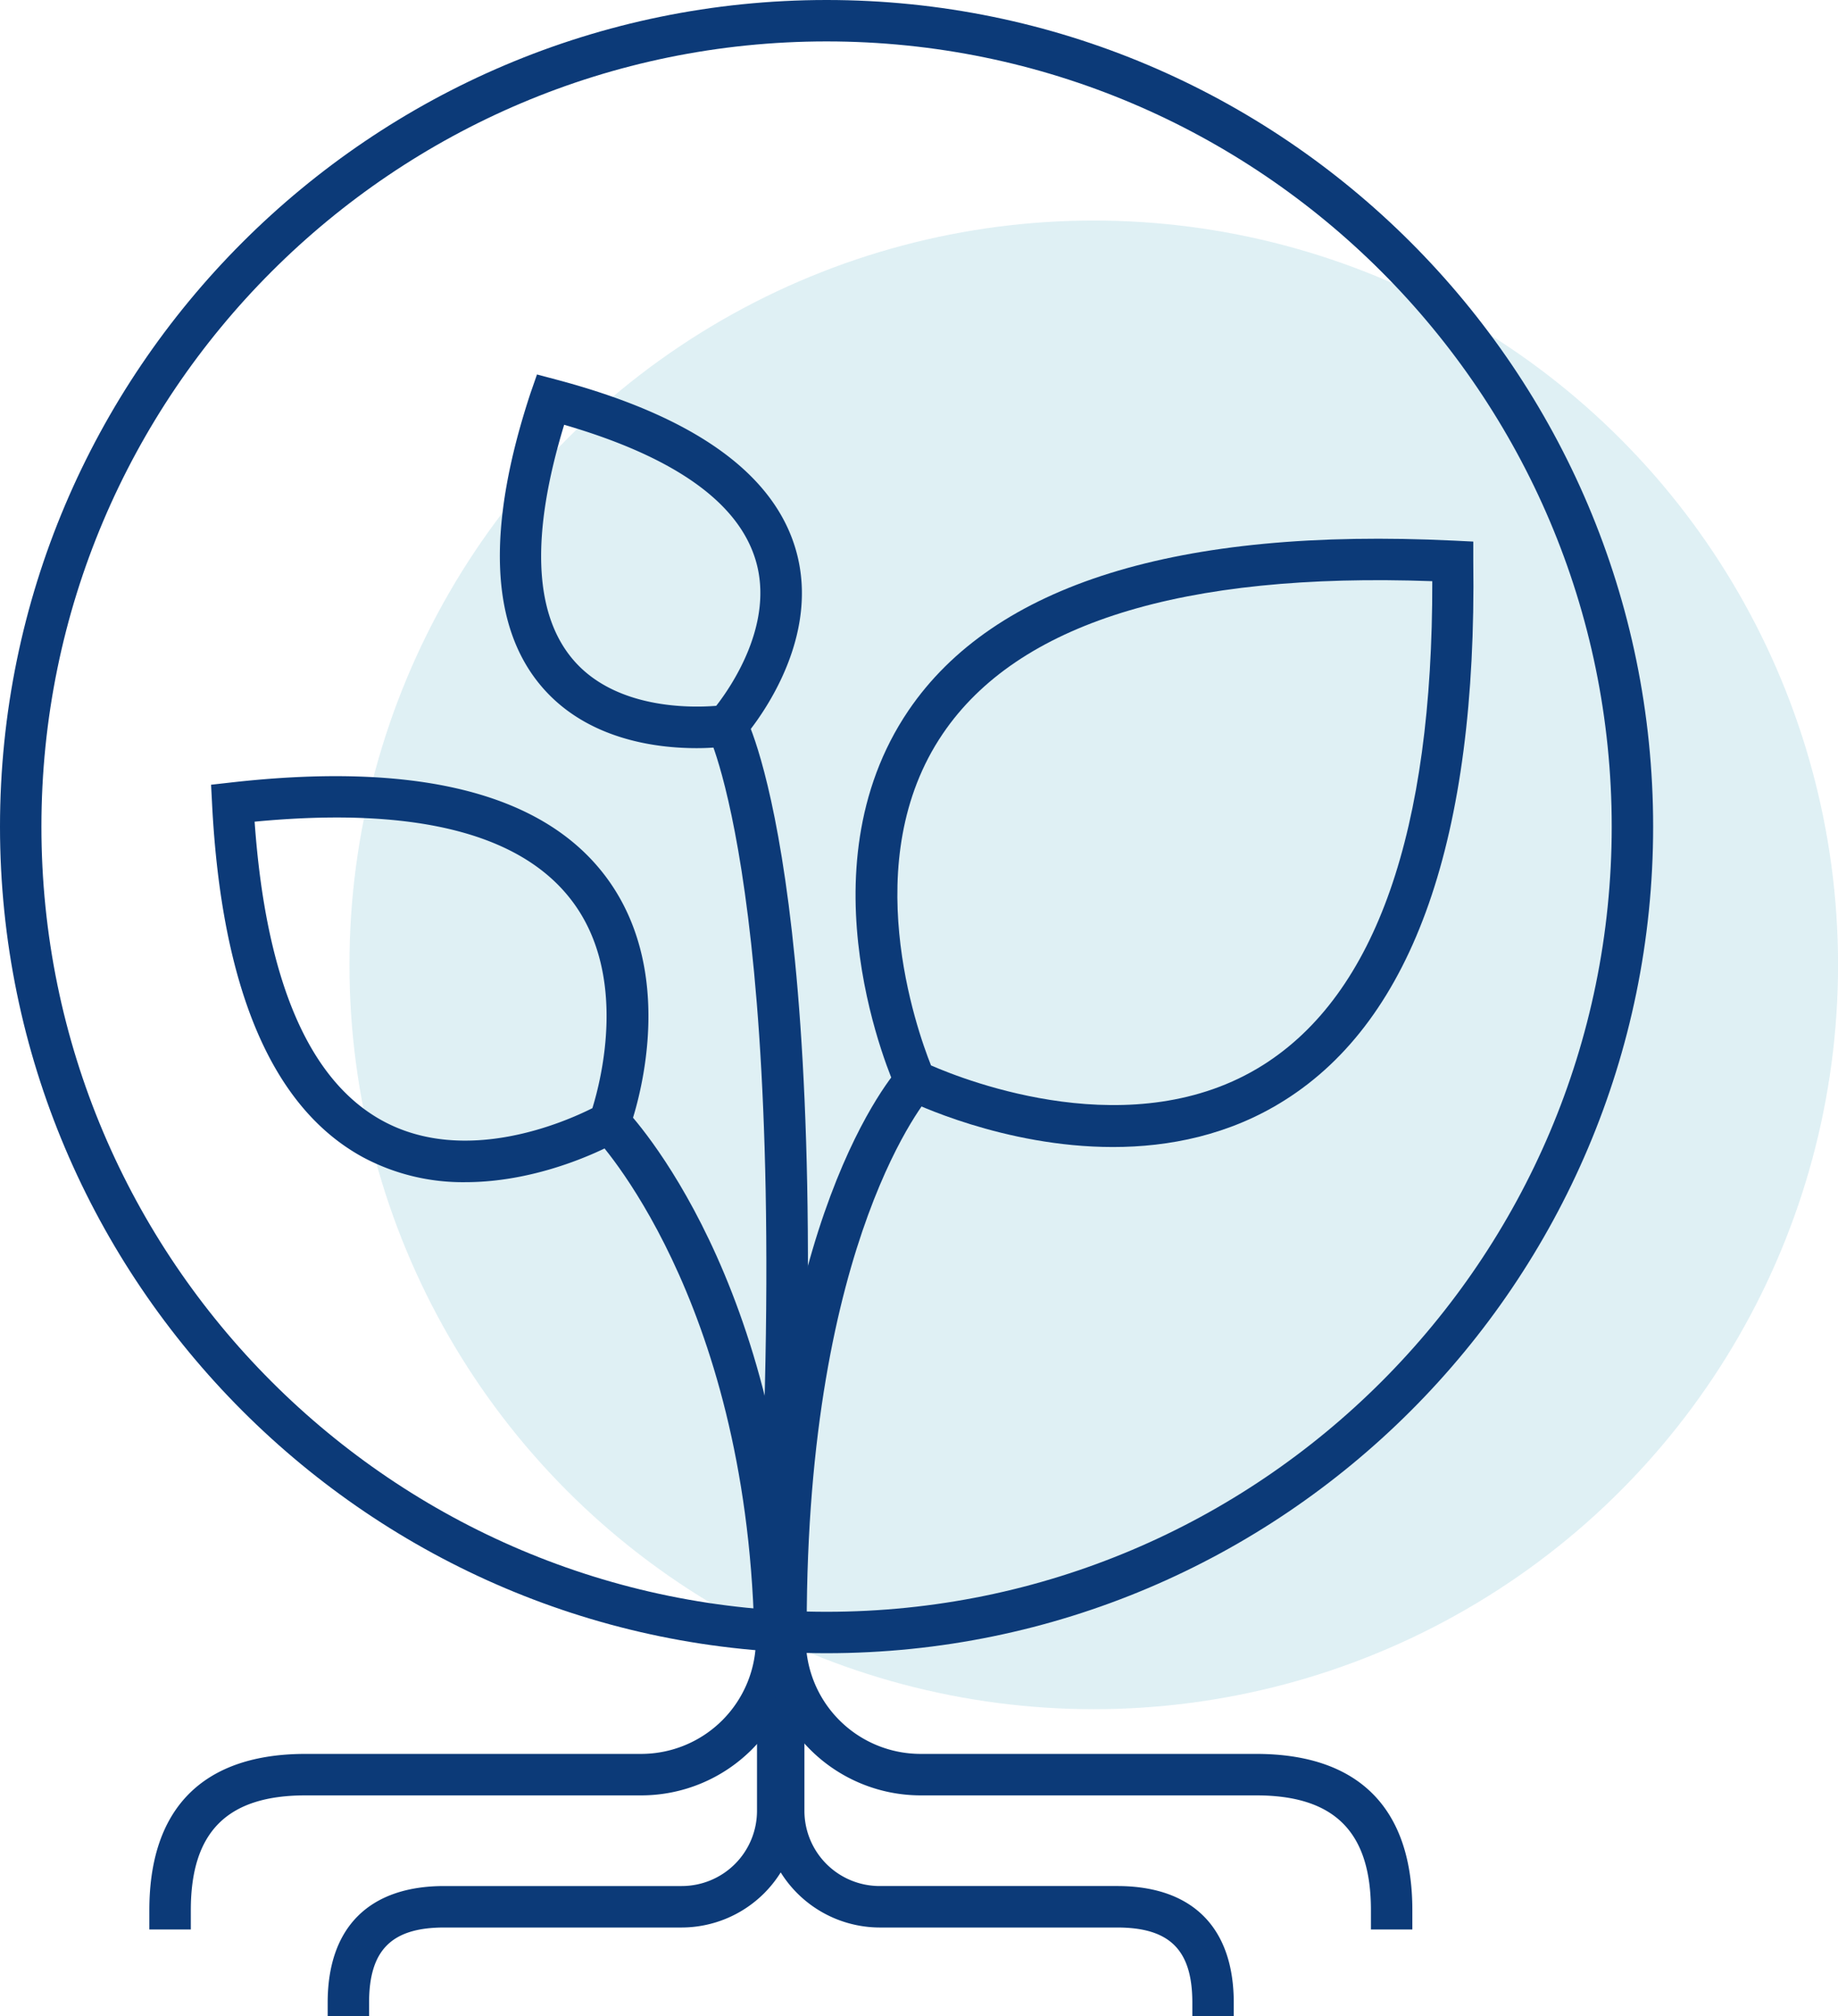 <svg id="Layer_1" data-name="Layer 1" xmlns="http://www.w3.org/2000/svg" viewBox="0 0 345.7 379.23"><defs><style>.cls-1{opacity:0.15;}.cls-2{fill:#2698b5;}.cls-3{fill:#0c3a78;}</style></defs><g class="cls-1"><circle class="cls-2" cx="205.72" cy="181.47" r="139.99"/></g><path class="cls-3" d="M155.47,310.93C69.74,310.93,0,241.19,0,155.47S69.74,0,155.47,0,310.93,69.74,310.93,155.47,241.19,310.93,155.47,310.93Zm0-303.14C74,7.79,7.79,74,7.79,155.47S74,303.14,155.47,303.14s147.67-66.25,147.67-147.67S236.89,7.79,155.47,7.79Z"/><path class="cls-3" d="M209.32,215.73c-20.55,0-37.86-8.42-38.94-8.95l-1.25-.62-.57-1.26c-.75-1.67-18.22-41,2.31-71.27,16.1-23.7,50.61-34.47,102.57-31.95l3.66.18,0,3.66c.71,52-11.23,86.14-35.47,101.41C231.2,213.52,219.84,215.73,209.32,215.73Zm-34.21-15.35c6.69,2.92,38.14,15.26,62.45-.07,21.22-13.39,31.92-44,31.83-91-47-1.7-78,7.93-92.07,28.7C161.15,161.82,172.41,193.6,175.11,200.38Z"/><path class="cls-3" d="M87.52,222.34a39.86,39.86,0,0,1-19.2-4.66c-17.08-9.27-26.64-31.61-28.43-66.43l-.19-3.66,3.64-.41C78,143.24,101.6,149,113.53,164.34c15.28,19.64,5.21,47,4.77,48.16l-.49,1.3-1.2.7C115.85,214.94,102.84,222.34,87.52,222.34Zm-39.63-67.8C50,184.33,58.07,203.25,72,210.82c15.62,8.48,34.45.11,39.42-2.4,1.65-5.32,6.81-25.35-4.1-39.32C97.59,156.59,77.59,151.69,47.89,154.54Z"/><path class="cls-3" d="M131,140.71c-7.71,0-20.74-1.66-29.21-11.68-9.65-11.4-10.31-29.94-2-55.12L101,70.43l3.54.94c25.64,6.78,40.8,17.47,45.07,31.79,5.49,18.4-9.36,35.19-10,35.9l-.93,1-1.37.21A43.19,43.19,0,0,1,131,140.71ZM106.11,79.89c-6.27,20.56-5.73,35.38,1.6,44.08,8,9.51,22.44,9.15,27,8.78,2.8-3.59,11-15.49,7.41-27.41C138.85,94.44,126.74,85.89,106.11,79.89Z"/><path class="cls-3" d="M151.73,305.84h-7.79c0-76.72,24.26-104.06,25.3-105.19l5.75,5.26C174.76,206.16,151.73,232.6,151.73,305.84Z"/><path class="cls-3" d="M141.86,306.77c-1.61-63-29.71-92.63-30-92.92l5.59-5.44c1.24,1.28,30.52,32.12,32.2,98.16Z"/><path class="cls-3" d="M149.64,306.91l-7.78-.48c8.23-133.1-8.44-167.86-8.61-168.2l6.91-3.58C140.9,136.05,158.07,170.61,149.64,306.91Z"/><path class="cls-3" d="M35.89,362.89h-7.8v-3.64c0-19.22,10.16-29.38,29.38-29.38H120.6a21.6,21.6,0,0,0,21.58-21.58v-3.64H150v3.64a29.4,29.4,0,0,1-29.37,29.38H57.47c-14.73,0-21.58,6.85-21.58,21.58Z"/><path class="cls-3" d="M265.64,362.89h-7.79v-3.64c0-14.73-6.86-21.58-21.58-21.58H173.14a29.41,29.41,0,0,1-29.37-29.38v-3.64h7.79v3.64a21.6,21.6,0,0,0,21.58,21.58h63.13c19.22,0,29.37,10.16,29.37,29.38Z"/><path class="cls-3" d="M69.42,379.23H61.63v-2.58c0-14.14,7.79-21.93,21.93-21.93h44.68a14.15,14.15,0,0,0,14.14-14.13V319.68h7.79v20.91a22,22,0,0,1-21.93,21.93H83.56c-9.91,0-14.14,4.23-14.14,14.13Z"/><path class="cls-3" d="M232.05,379.23h-7.79v-2.58c0-9.9-4.23-14.13-14.14-14.13H165.43a22,22,0,0,1-21.92-21.93V319.68h7.79v20.91a14.15,14.15,0,0,0,14.13,14.13h44.69c14.14,0,21.93,7.79,21.93,21.93Z"/></svg>